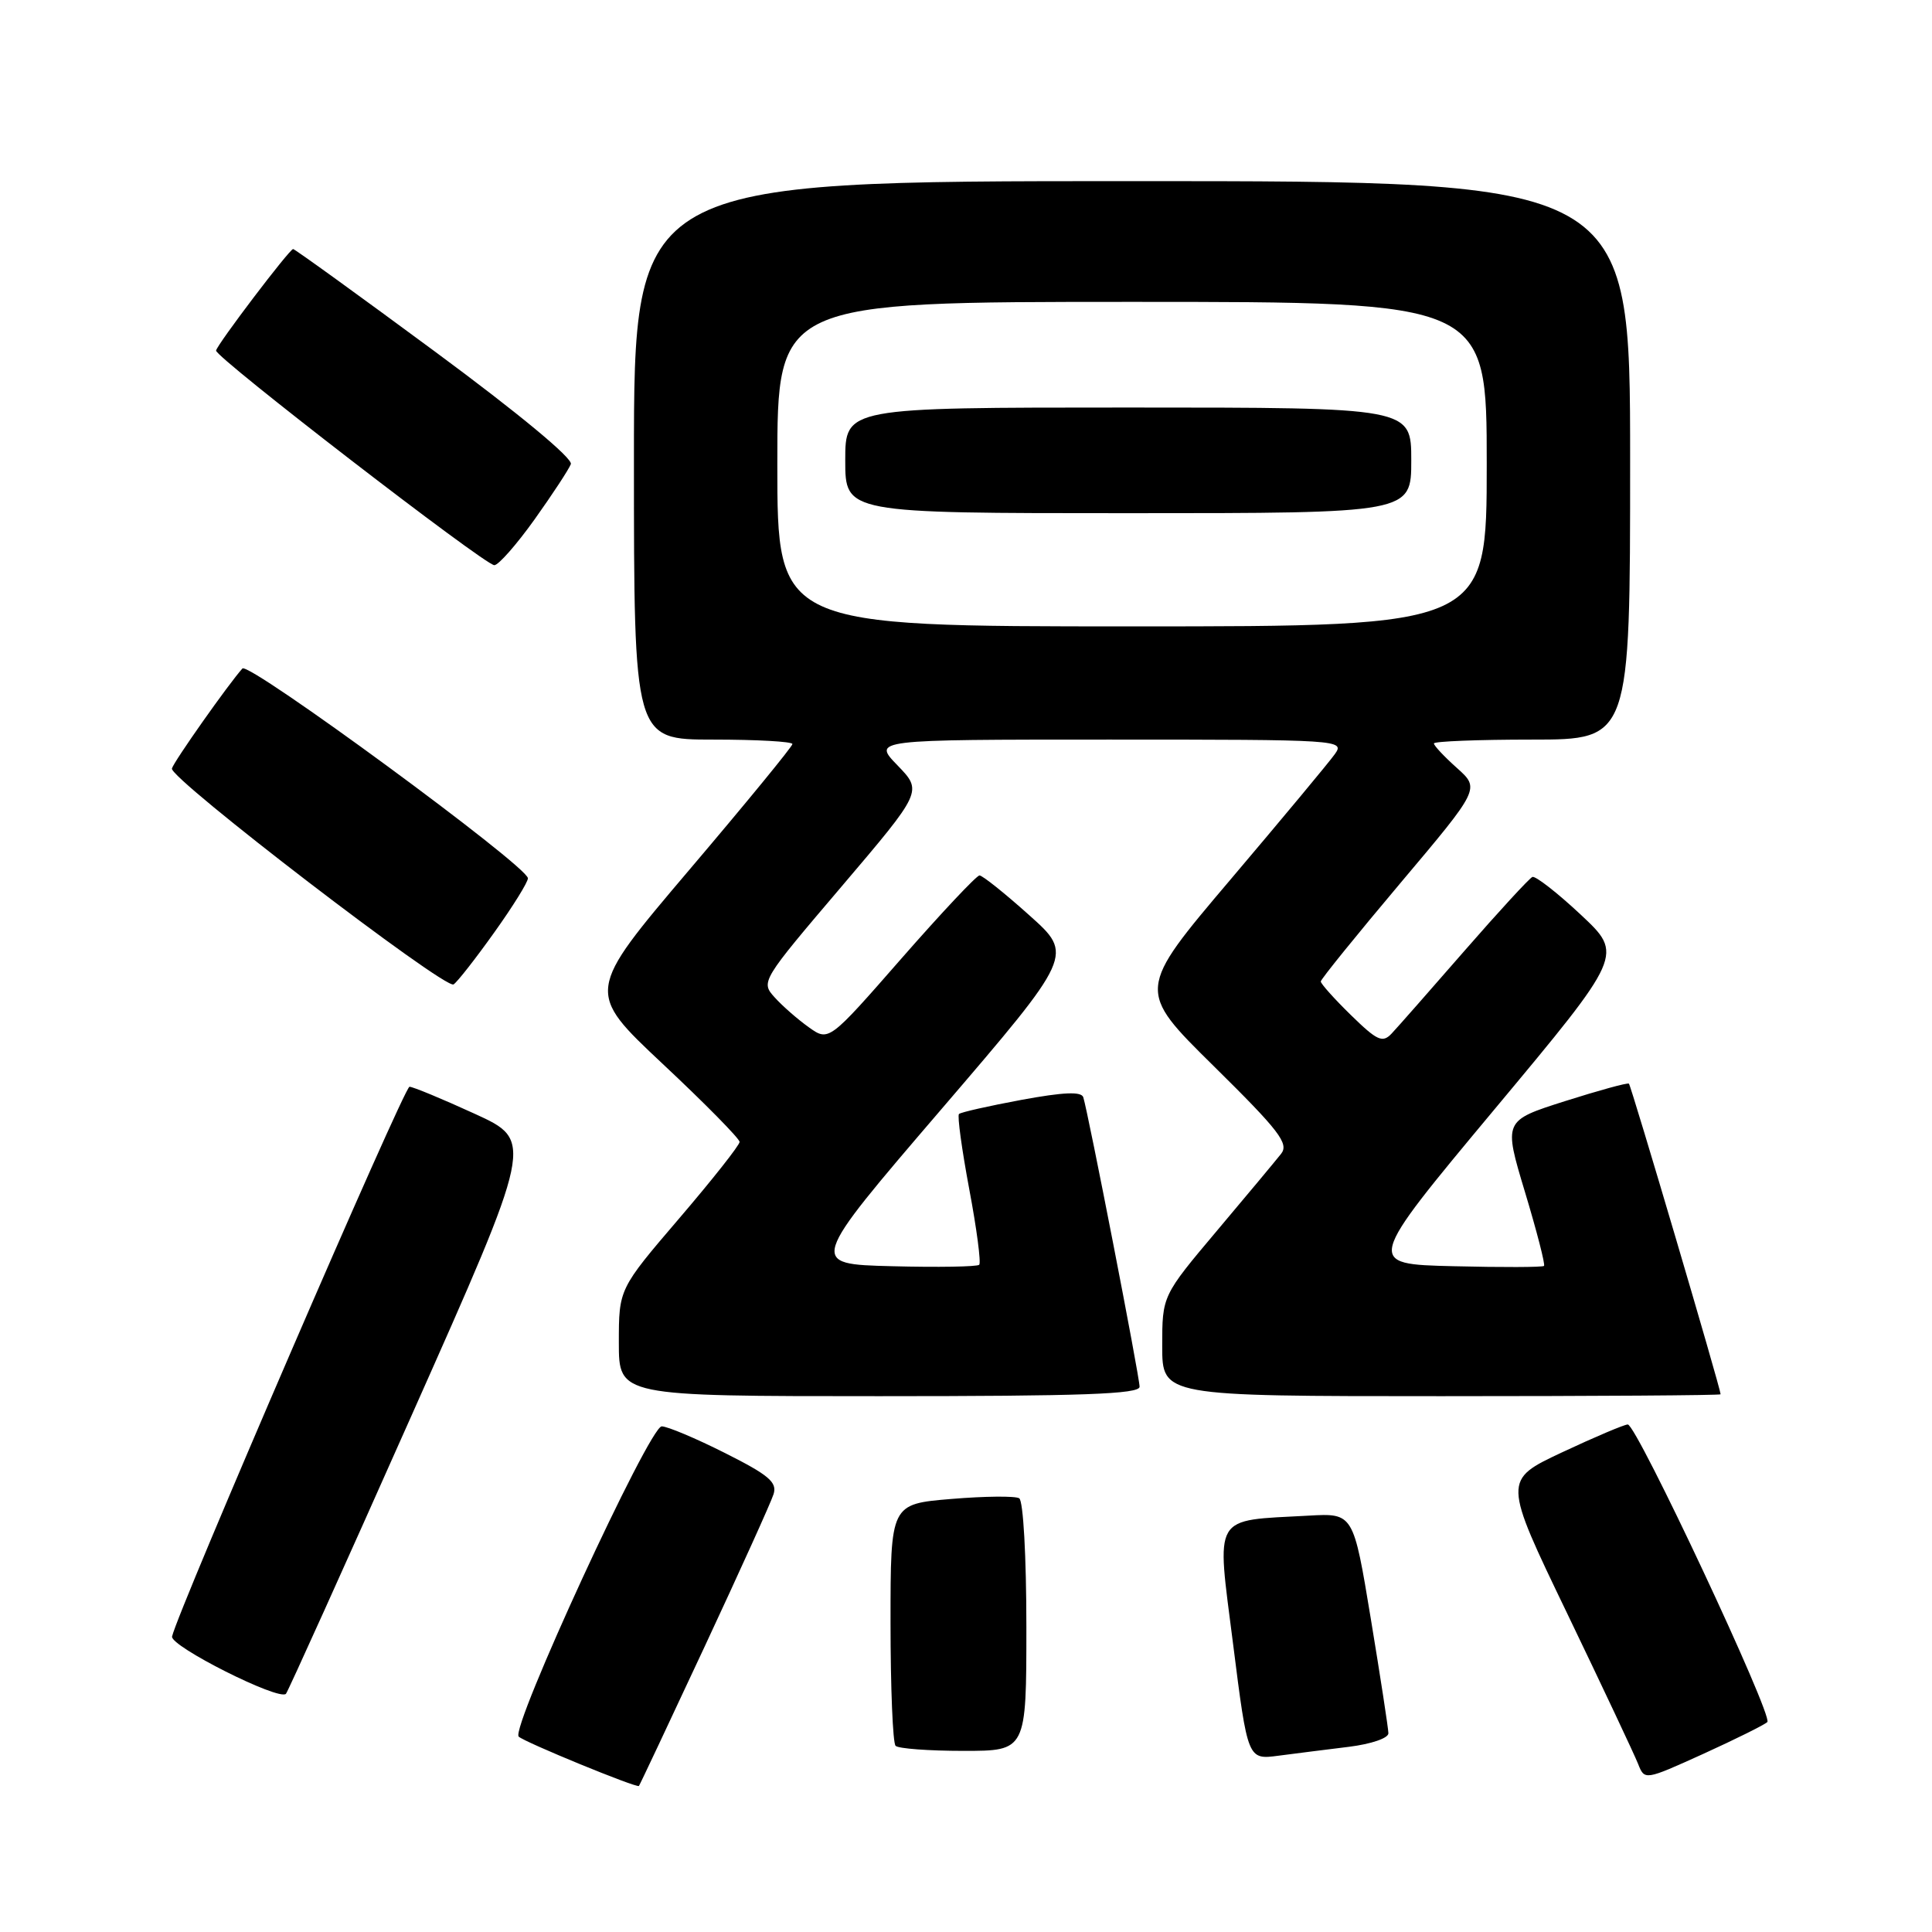 <?xml version="1.0" encoding="UTF-8" standalone="no"?>
<!DOCTYPE svg PUBLIC "-//W3C//DTD SVG 1.1//EN" "http://www.w3.org/Graphics/SVG/1.1/DTD/svg11.dtd" >
<svg xmlns="http://www.w3.org/2000/svg" xmlns:xlink="http://www.w3.org/1999/xlink" version="1.1" viewBox="0 0 256 256">
 <g >
 <path fill="currentColor"
d=" M 93.36 218.20 C 98.05 208.14 102.17 199.05 102.50 197.99 C 103.00 196.41 101.89 195.46 96.08 192.54 C 92.21 190.59 88.43 189.00 87.68 189.00 C 86.04 189.00 67.60 229.01 68.73 230.11 C 69.48 230.84 84.35 236.94 84.66 236.65 C 84.75 236.57 88.66 228.27 93.36 218.20 Z  M 234.18 228.18 C 234.98 227.38 216.87 188.77 215.69 188.75 C 215.24 188.75 211.34 190.40 207.01 192.43 C 199.15 196.12 199.15 196.12 207.67 213.81 C 212.35 223.54 216.57 232.50 217.05 233.71 C 217.92 235.92 217.92 235.92 225.71 232.39 C 229.99 230.44 233.80 228.55 234.18 228.18 Z  M 178.75 231.46 C 181.71 231.09 183.99 230.31 183.97 229.66 C 183.96 229.02 182.91 222.20 181.64 214.50 C 179.33 200.50 179.33 200.50 173.41 200.83 C 160.52 201.54 161.18 200.42 163.39 217.84 C 165.33 233.18 165.33 233.18 169.41 232.64 C 171.66 232.35 175.86 231.81 178.75 231.46 Z  M 136.00 215.56 C 136.00 206.26 135.59 198.86 135.05 198.53 C 134.53 198.21 130.48 198.25 126.05 198.62 C 118.00 199.29 118.00 199.29 118.00 214.98 C 118.00 223.61 118.30 230.97 118.67 231.33 C 119.03 231.70 123.08 232.00 127.67 232.00 C 136.00 232.00 136.00 232.00 136.00 215.56 Z  M 54.52 187.59 C 70.73 151.16 70.73 151.16 62.90 147.58 C 58.60 145.61 54.71 144.00 54.26 144.00 C 53.54 144.00 23.57 213.39 22.80 216.84 C 22.51 218.12 36.95 225.39 37.89 224.44 C 38.12 224.21 45.61 207.63 54.52 187.59 Z  M 151.00 183.75 C 151.01 182.45 144.17 147.34 143.54 145.39 C 143.28 144.61 140.93 144.71 135.34 145.74 C 131.03 146.54 127.31 147.38 127.07 147.61 C 126.83 147.84 127.45 152.32 128.43 157.57 C 129.42 162.81 130.01 167.32 129.75 167.59 C 129.48 167.85 124.29 167.94 118.20 167.78 C 107.14 167.50 107.14 167.50 124.70 147.02 C 142.27 126.53 142.27 126.53 136.38 121.27 C 133.15 118.37 130.18 116.00 129.79 116.00 C 129.40 116.00 124.75 120.95 119.45 127.00 C 109.82 138.01 109.82 138.01 107.16 136.11 C 105.70 135.07 103.66 133.29 102.64 132.15 C 100.79 130.11 100.88 129.96 111.51 117.47 C 122.24 104.85 122.24 104.85 118.93 101.42 C 115.61 98.00 115.61 98.00 146.93 98.00 C 177.67 98.00 178.22 98.04 176.87 99.93 C 176.12 100.99 169.90 108.46 163.06 116.53 C 150.62 131.20 150.62 131.20 160.81 141.25 C 169.53 149.85 170.82 151.53 169.75 152.89 C 169.06 153.76 165.24 158.35 161.25 163.08 C 154.00 171.69 154.00 171.69 154.00 178.35 C 154.00 185.00 154.00 185.00 191.00 185.00 C 211.35 185.00 228.00 184.89 227.99 184.75 C 227.97 183.94 216.12 143.80 215.84 143.59 C 215.65 143.44 211.84 144.49 207.36 145.91 C 199.22 148.50 199.22 148.50 202.07 157.96 C 203.64 163.16 204.77 167.56 204.59 167.74 C 204.41 167.92 199.02 167.94 192.60 167.78 C 180.93 167.50 180.93 167.50 198.02 147.00 C 215.12 126.50 215.12 126.50 209.46 121.20 C 206.35 118.29 203.46 116.04 203.05 116.20 C 202.65 116.37 198.59 120.78 194.04 126.00 C 189.49 131.22 185.15 136.16 184.39 136.96 C 183.19 138.23 182.48 137.90 179.01 134.51 C 176.80 132.35 175.01 130.35 175.01 130.05 C 175.02 129.75 179.77 123.88 185.57 117.00 C 196.11 104.50 196.11 104.50 193.05 101.76 C 191.37 100.26 190.00 98.80 190.00 98.51 C 190.00 98.23 195.85 98.00 203.00 98.00 C 216.00 98.00 216.00 98.00 216.00 61.00 C 216.00 24.00 216.00 24.00 150.00 24.00 C 84.00 24.00 84.00 24.00 84.00 61.00 C 84.00 98.00 84.00 98.00 94.50 98.00 C 100.28 98.00 105.00 98.26 105.00 98.59 C 105.00 98.91 98.84 106.43 91.31 115.29 C 77.63 131.41 77.63 131.41 87.81 140.97 C 93.42 146.22 98.00 150.88 98.00 151.31 C 98.00 151.74 94.40 156.30 90.00 161.44 C 82.00 170.79 82.00 170.79 82.00 177.90 C 82.00 185.00 82.00 185.00 116.50 185.00 C 143.43 185.00 151.00 184.73 151.00 183.75 Z  M 65.48 123.57 C 67.97 120.09 69.98 116.85 69.95 116.37 C 69.87 114.74 32.96 87.64 32.12 88.58 C 30.30 90.60 23.03 100.91 22.78 101.83 C 22.41 103.12 58.96 131.14 60.10 130.44 C 60.58 130.14 63.00 127.05 65.48 123.57 Z  M 70.83 68.83 C 73.21 65.49 75.37 62.20 75.64 61.50 C 75.93 60.75 68.74 54.79 57.68 46.62 C 47.54 39.13 39.06 33.00 38.84 33.00 C 38.36 33.00 28.82 45.57 28.63 46.45 C 28.46 47.29 64.23 74.88 65.50 74.89 C 66.05 74.89 68.45 72.16 70.83 68.83 Z  M 103.00 61.50 C 103.00 40.00 103.00 40.00 150.00 40.00 C 197.00 40.00 197.00 40.00 197.00 61.50 C 197.00 83.00 197.00 83.00 150.00 83.00 C 103.00 83.00 103.00 83.00 103.00 61.50 Z  M 187.00 61.00 C 187.00 54.00 187.00 54.00 149.50 54.00 C 112.00 54.00 112.00 54.00 112.00 61.00 C 112.00 68.00 112.00 68.00 149.50 68.00 C 187.00 68.00 187.00 68.00 187.00 61.00 Z "/>
</g>
</svg>